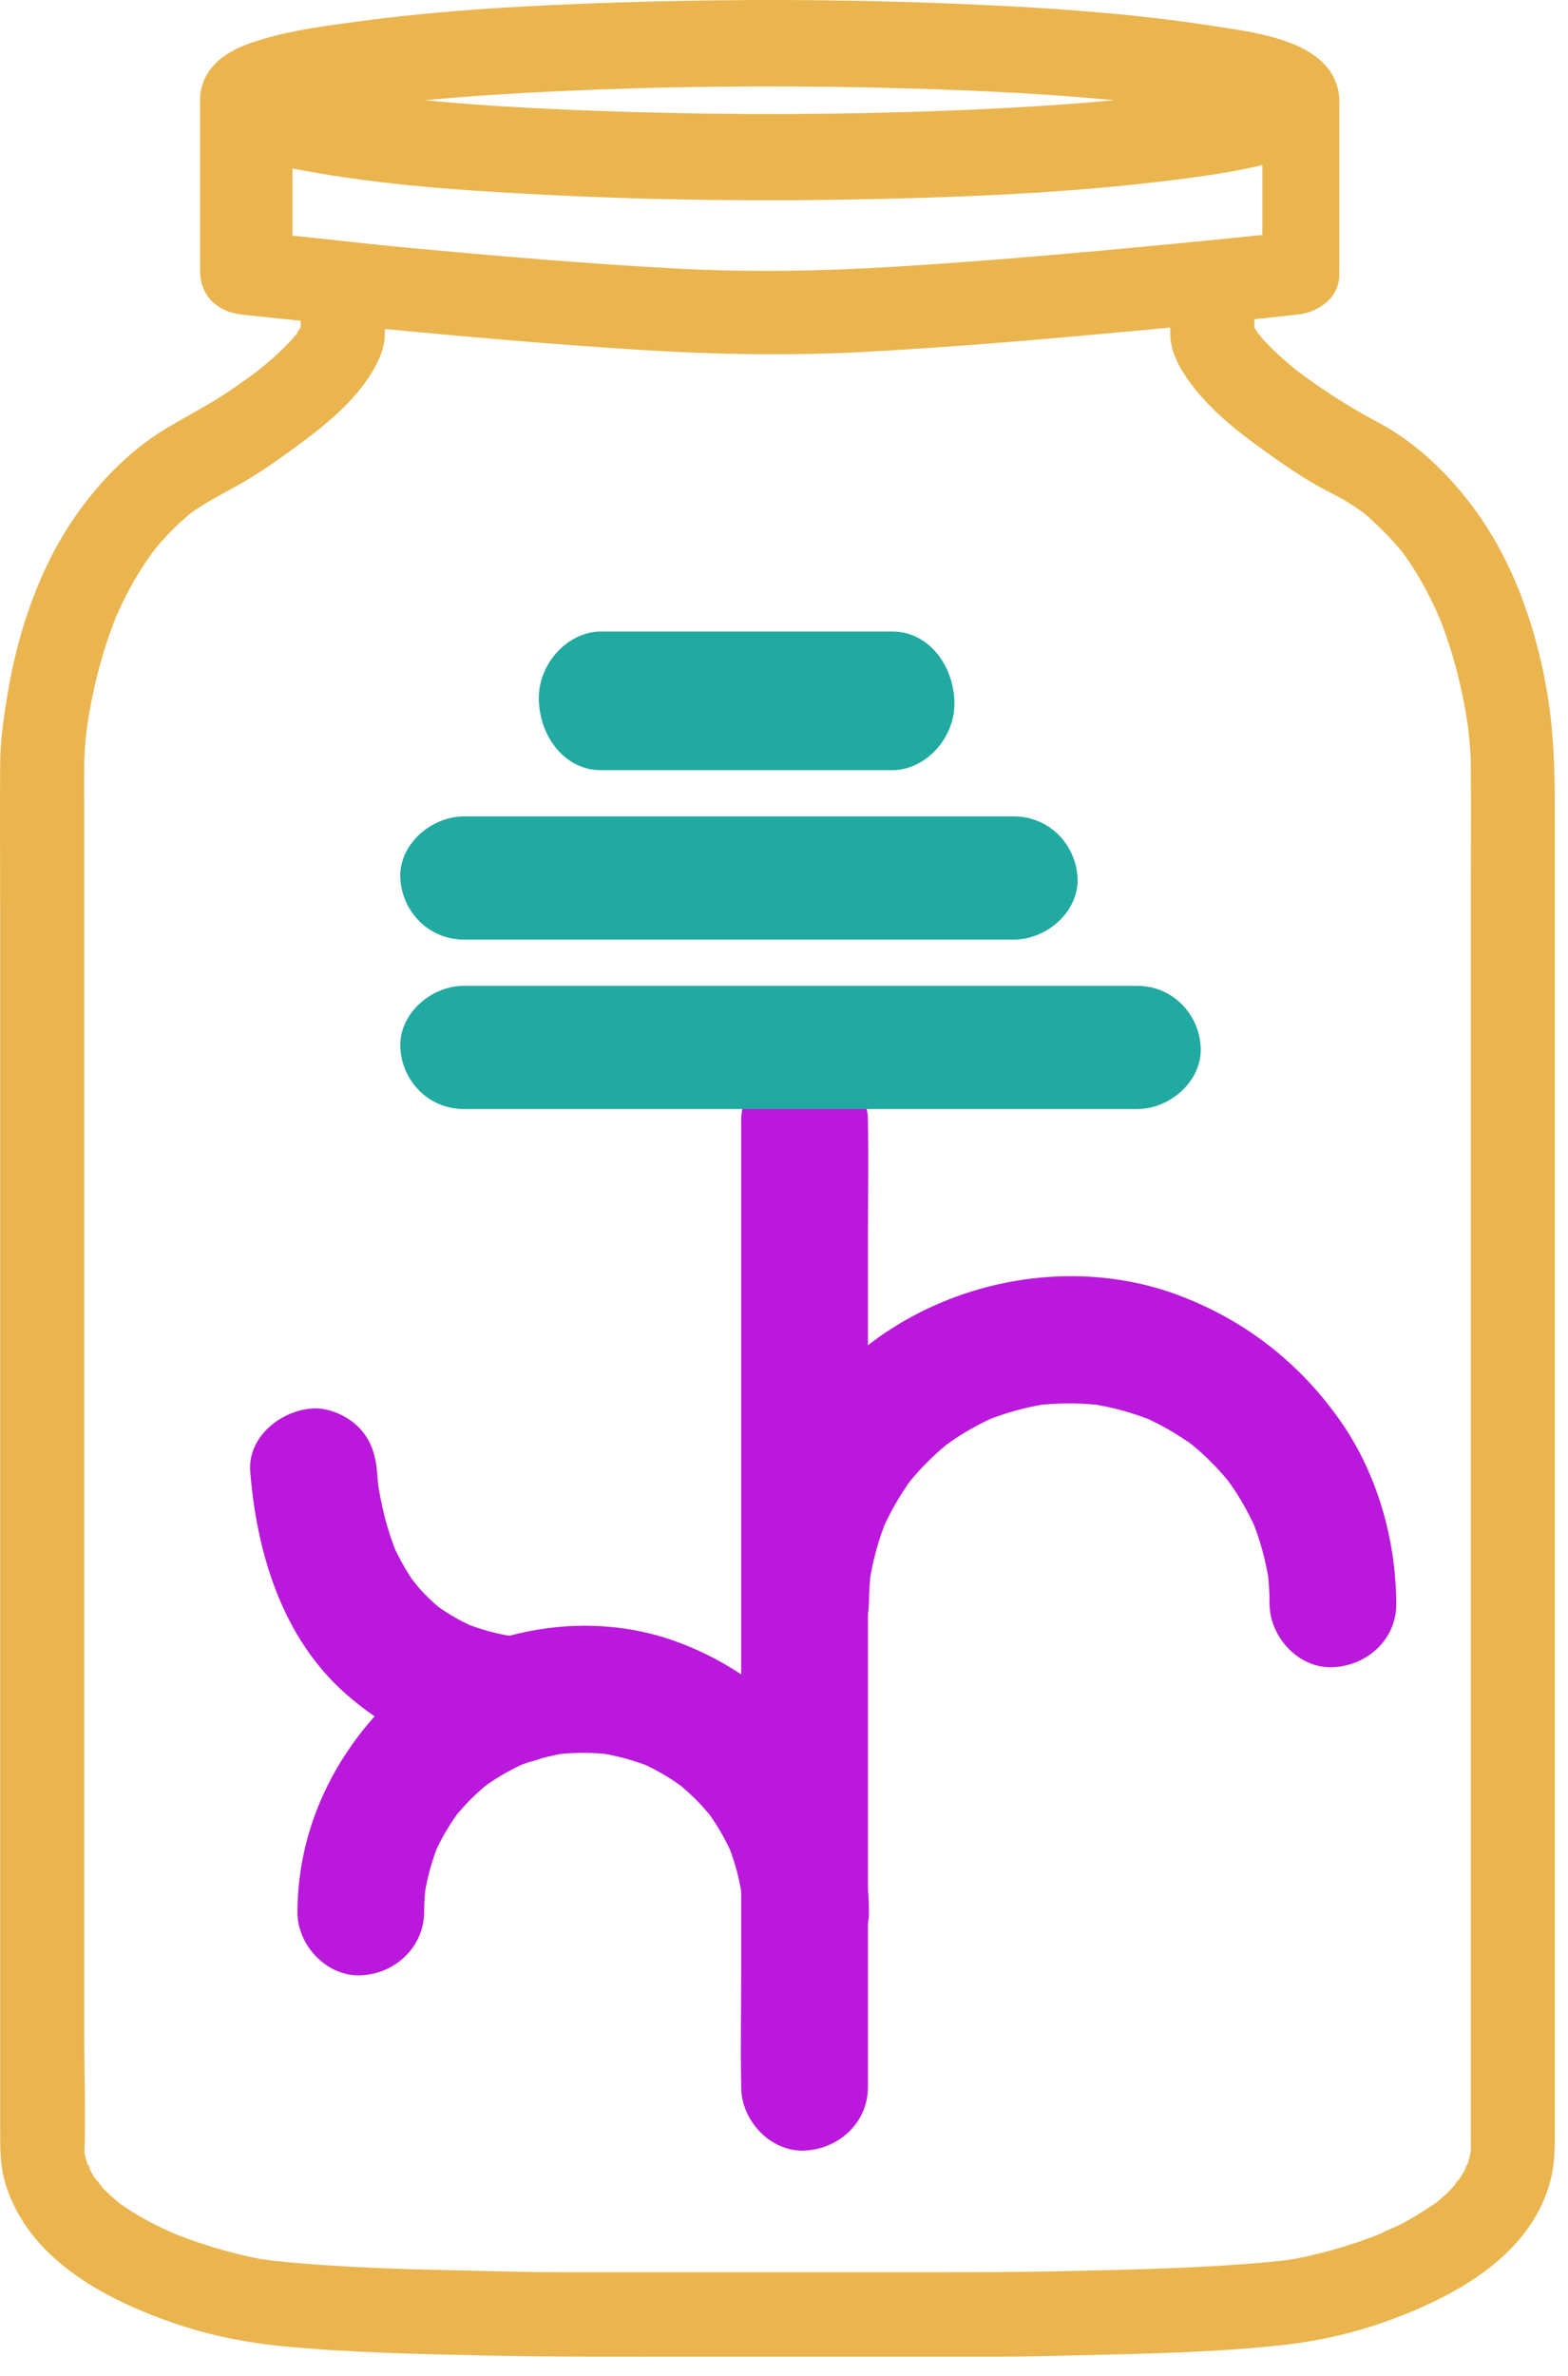 <svg width="70" height="106" viewBox="0 0 70 106" fill="none" xmlns="http://www.w3.org/2000/svg">
<path d="M52.248 12.886C52.248 13.409 52.248 13.928 52.248 14.451C52.248 14.64 52.24 14.828 52.248 15.012C52.274 15.584 52.525 16.148 52.829 16.63C53.785 18.146 55.271 19.283 56.711 20.302C57.491 20.855 58.301 21.405 59.145 21.852C59.49 22.037 59.839 22.202 60.173 22.409C60.334 22.511 60.492 22.612 60.649 22.722C60.743 22.785 60.833 22.853 60.923 22.917C61.212 23.124 60.604 22.65 60.897 22.898C61.508 23.421 62.06 23.978 62.577 24.595C62.829 24.896 62.315 24.234 62.544 24.55C62.596 24.622 62.648 24.693 62.701 24.765C62.814 24.923 62.922 25.081 63.027 25.242C63.237 25.562 63.432 25.89 63.612 26.224C63.792 26.559 63.958 26.89 64.115 27.229C64.179 27.368 64.393 27.925 64.168 27.331C64.239 27.515 64.318 27.696 64.385 27.88C64.85 29.11 65.188 30.39 65.417 31.684C65.458 31.917 65.495 32.151 65.529 32.384C65.604 32.892 65.48 31.966 65.518 32.297C65.533 32.421 65.548 32.546 65.563 32.673C65.597 32.989 65.627 33.302 65.645 33.618C65.653 33.765 65.66 33.908 65.66 34.054C65.679 36.195 65.66 38.336 65.66 40.473C65.66 44.984 65.66 49.496 65.66 54.007C65.66 59.455 65.66 64.903 65.66 70.352C65.66 75.341 65.66 80.334 65.66 85.323C65.66 88.453 65.66 91.587 65.66 94.718V95.685C65.66 95.764 65.66 95.843 65.66 95.918C65.66 95.937 65.66 95.952 65.66 95.971C65.638 96.479 65.754 95.579 65.664 95.978C65.627 96.136 65.597 96.298 65.548 96.452C65.529 96.509 65.51 96.565 65.492 96.618C65.417 96.87 65.308 96.757 65.552 96.494C65.465 96.588 65.42 96.768 65.357 96.885C65.255 97.066 65.139 97.228 65.026 97.4C64.914 97.574 64.933 97.352 65.162 97.231C65.105 97.261 65.034 97.385 64.993 97.434C64.895 97.547 64.794 97.656 64.689 97.762C64.573 97.878 64.449 97.991 64.325 98.1C64.269 98.149 64.209 98.198 64.153 98.247C63.785 98.559 64.434 98.055 64.171 98.236C63.605 98.62 63.039 98.985 62.427 99.293C62.161 99.425 61.846 99.519 61.598 99.677C62.022 99.402 61.891 99.556 61.715 99.624C61.632 99.658 61.55 99.688 61.471 99.722C61.309 99.786 61.148 99.846 60.987 99.903C60.09 100.226 59.168 100.493 58.238 100.693C58.091 100.723 57.945 100.753 57.799 100.779C57.694 100.798 57.593 100.813 57.487 100.832C57.026 100.907 57.998 100.772 57.562 100.824C57.281 100.858 57.004 100.888 56.722 100.915C53.74 101.193 50.732 101.257 47.739 101.325C44.746 101.393 41.648 101.378 38.602 101.378C34.083 101.378 29.567 101.378 25.047 101.378C23.802 101.378 22.556 101.347 21.315 101.317C18.363 101.25 15.392 101.189 12.456 100.892C12.328 100.881 12.2 100.866 12.073 100.851C11.889 100.828 11.326 100.73 12.088 100.858C11.93 100.832 11.769 100.809 11.612 100.783C11.428 100.749 11.244 100.712 11.06 100.67C10.074 100.448 9.099 100.158 8.15 99.801C8 99.745 7.85 99.684 7.703 99.624C7.249 99.444 8.105 99.809 7.655 99.602C7.321 99.447 6.987 99.293 6.661 99.12C6.387 98.973 6.117 98.819 5.858 98.653C5.715 98.563 5.573 98.469 5.434 98.371C5.37 98.326 5.31 98.281 5.247 98.236C4.984 98.051 5.629 98.563 5.265 98.247C5.036 98.052 4.811 97.852 4.601 97.634C4.508 97.536 4.369 97.288 4.253 97.231C4.268 97.239 4.534 97.634 4.388 97.4C4.324 97.303 4.253 97.209 4.193 97.111C4.114 96.987 4.043 96.862 3.979 96.731C3.945 96.667 3.915 96.546 3.866 96.494C4.088 96.735 4.013 96.885 3.941 96.659C3.892 96.505 3.84 96.355 3.802 96.193C3.787 96.136 3.78 96.076 3.765 96.02C3.652 95.553 3.757 96.385 3.769 96.069C3.829 94.315 3.761 92.547 3.761 90.793V77.944C3.761 72.556 3.761 67.165 3.761 61.777C3.761 56.389 3.761 51.486 3.761 46.339V35.973C3.761 35.322 3.754 34.675 3.761 34.024C3.761 33.844 3.772 33.663 3.784 33.479C3.806 33.133 3.84 32.783 3.885 32.436C3.907 32.26 3.983 31.831 3.866 32.572C3.885 32.463 3.896 32.354 3.915 32.245C3.96 31.955 4.009 31.665 4.065 31.379C4.313 30.092 4.665 28.821 5.149 27.598C5.187 27.508 5.228 27.417 5.262 27.323C5.254 27.338 5.066 27.771 5.19 27.496C5.273 27.312 5.355 27.128 5.442 26.947C5.603 26.608 5.779 26.273 5.967 25.946C6.154 25.619 6.361 25.288 6.578 24.972C6.679 24.825 6.784 24.686 6.886 24.543C7.118 24.227 6.601 24.889 6.852 24.588C6.919 24.505 6.987 24.422 7.054 24.339C7.309 24.038 7.583 23.745 7.868 23.47C8 23.342 8.135 23.222 8.273 23.102C8.356 23.03 8.442 22.959 8.528 22.887C8.832 22.628 8.172 23.143 8.502 22.906C9.08 22.492 9.68 22.161 10.306 21.826C11.267 21.311 12.185 20.682 13.063 20.043C14.406 19.061 15.846 17.947 16.686 16.472C16.945 16.017 17.159 15.516 17.178 14.986C17.185 14.79 17.178 14.595 17.178 14.399V12.879C17.178 11.893 16.315 10.952 15.302 10.998C14.29 11.043 13.427 11.825 13.427 12.879V14.485C13.427 14.655 13.405 14.839 13.427 15.005L13.468 14.583C13.611 14.256 13.645 14.181 13.566 14.354C13.524 14.425 13.491 14.504 13.45 14.576C13.405 14.651 13.138 14.963 13.153 15.027C13.131 14.926 13.457 14.651 13.206 14.948C13.164 15.001 13.119 15.05 13.074 15.099C12.936 15.253 12.793 15.403 12.643 15.546C12.358 15.829 12.058 16.092 11.747 16.348C11.66 16.419 11.574 16.487 11.488 16.558C11.188 16.803 11.769 16.352 11.563 16.502C11.402 16.619 11.244 16.743 11.079 16.86C10.775 17.081 10.464 17.296 10.149 17.507C9.305 18.067 8.423 18.523 7.553 19.034C5.933 19.986 4.613 21.303 3.514 22.819C1.818 25.167 0.828 28.061 0.348 30.901C0.172 31.94 0.014 33.012 0.007 34.069C-0.008 36.263 0.007 38.46 0.007 40.654C0.007 45.222 0.007 49.789 0.007 54.361C0.007 58.932 0.007 65.362 0.007 70.859V94.94C0.007 95.828 -0.005 96.671 0.277 97.54C1.308 100.7 4.421 102.435 7.354 103.507C9.042 104.124 10.749 104.493 12.534 104.67C15.509 104.963 18.513 105.023 21.499 105.091C24.484 105.159 27.68 105.148 30.774 105.148C35.317 105.148 39.859 105.148 44.401 105.148C45.669 105.148 46.933 105.114 48.2 105.084C51.171 105.012 54.164 104.959 57.124 104.643C58.909 104.455 60.627 104.056 62.307 103.417C65.192 102.322 68.38 100.508 69.216 97.288C69.43 96.467 69.411 95.692 69.411 94.861C69.411 93.649 69.411 92.442 69.411 91.23C69.411 87.005 69.411 82.775 69.411 78.55C69.411 73.117 69.411 67.684 69.411 62.251C69.411 57.051 69.411 51.855 69.411 46.655C69.411 43.133 69.411 39.612 69.411 36.09C69.411 34.246 69.359 32.523 69.032 30.687C68.522 27.816 67.483 24.908 65.717 22.567C64.561 21.04 63.166 19.712 61.463 18.812C60.623 18.368 59.817 17.879 59.029 17.345C58.71 17.127 58.391 16.905 58.08 16.671C58.02 16.626 57.964 16.585 57.904 16.54C57.581 16.299 58.245 16.818 57.934 16.562C57.791 16.446 57.645 16.329 57.506 16.209C57.202 15.953 56.91 15.686 56.632 15.4C56.512 15.279 56.396 15.151 56.283 15.023C56.22 14.952 56.163 14.865 56.096 14.798C56.467 15.181 56.253 15.012 56.163 14.877C56.085 14.752 56.002 14.632 55.931 14.504C55.897 14.44 55.867 14.339 55.822 14.282C55.953 14.444 56.01 14.843 55.995 15.001C56.017 14.809 55.995 14.598 55.995 14.406C55.995 13.898 55.995 13.39 55.995 12.886C55.995 11.9 55.132 10.96 54.119 11.005C53.106 11.05 52.244 11.833 52.244 12.886H52.248Z" fill="#EAB54E"/>
<path d="M56.035 4.466C56.047 4.193 56.084 3.923 56.257 3.635C56.129 3.846 56.644 3.165 56.464 3.365C56.264 3.589 56.809 3.127 56.723 3.173C56.666 3.204 56.614 3.246 56.561 3.277C56.501 3.312 56.437 3.339 56.377 3.373C56.084 3.531 56.885 3.181 56.588 3.281C56.4 3.346 56.216 3.416 56.028 3.473C54.968 3.793 53.867 3.97 52.777 4.127C52.691 4.139 52.605 4.15 52.514 4.166C53.052 4.081 52.811 4.124 52.691 4.143C52.507 4.166 52.319 4.193 52.135 4.216C51.74 4.266 51.346 4.308 50.951 4.351C50.076 4.443 49.2 4.524 48.325 4.593C46.277 4.755 44.225 4.866 42.173 4.943C37.476 5.12 32.772 5.136 28.071 4.993C24.238 4.878 20.394 4.685 16.587 4.212C16.403 4.189 16.215 4.166 16.031 4.139C15.715 4.097 16.185 4.158 16.208 4.162C16.102 4.147 15.997 4.131 15.896 4.116C15.569 4.07 15.242 4.016 14.919 3.962C14.37 3.87 13.825 3.762 13.284 3.631C12.893 3.535 12.518 3.408 12.138 3.281C11.841 3.181 12.642 3.531 12.348 3.373C12.288 3.339 12.225 3.312 12.164 3.277C12.119 3.25 12.063 3.196 12.014 3.181C11.901 3.142 12.469 3.569 12.258 3.365C12.067 3.177 12.589 3.858 12.465 3.635C12.612 3.9 12.698 4.193 12.687 4.466C12.675 4.755 12.63 5.001 12.465 5.297C12.589 5.074 12.074 5.759 12.258 5.566C12.48 5.339 11.826 5.851 12.014 5.751C12.067 5.724 12.112 5.686 12.164 5.655C12.217 5.624 12.273 5.601 12.326 5.57C12.657 5.382 11.822 5.763 12.157 5.643C13.085 5.316 14.04 5.116 15.009 4.955C15.302 4.905 15.599 4.858 15.896 4.816C15.982 4.805 16.069 4.793 16.155 4.778C16.414 4.739 15.644 4.847 16.031 4.797C16.234 4.77 16.441 4.743 16.643 4.72C17.44 4.62 18.241 4.539 19.041 4.466C20.995 4.285 22.953 4.162 24.91 4.07C29.57 3.85 34.241 3.808 38.908 3.904C42.925 3.989 46.953 4.166 50.951 4.593C51.346 4.635 51.74 4.681 52.135 4.728C52.304 4.747 52.469 4.77 52.635 4.793C52.77 4.812 53.067 4.862 52.511 4.774C52.616 4.789 52.721 4.805 52.822 4.82C53.442 4.912 54.059 5.012 54.675 5.136C55.148 5.232 55.622 5.339 56.084 5.482C56.246 5.532 56.404 5.59 56.561 5.647C56.903 5.763 56.08 5.401 56.373 5.566C56.437 5.601 56.509 5.632 56.573 5.67C56.618 5.697 56.659 5.732 56.704 5.755C56.888 5.847 56.246 5.351 56.46 5.57C56.644 5.759 56.137 5.07 56.253 5.301C56.088 4.966 56.043 4.801 56.032 4.47C56.069 5.474 56.869 6.44 57.91 6.394C58.899 6.348 59.827 5.547 59.789 4.47C59.695 1.876 56.223 1.484 54.325 1.184C50.47 0.576 46.562 0.326 42.669 0.168C37.694 -0.036 32.708 -0.051 27.729 0.106C23.753 0.233 19.762 0.441 15.813 0.98C14.475 1.161 13.119 1.345 11.815 1.719C10.853 1.996 9.763 2.404 9.23 3.339C8.501 4.616 9.207 6.067 10.406 6.678C11.364 7.167 12.42 7.402 13.464 7.594C17.072 8.268 20.77 8.51 24.429 8.695C29.337 8.941 34.256 8.987 39.171 8.879C43.361 8.787 47.562 8.599 51.729 8.11C53.206 7.937 54.694 7.744 56.144 7.413C56.993 7.221 57.929 6.982 58.651 6.467C59.327 5.986 59.755 5.332 59.785 4.47C59.823 3.462 58.895 2.5 57.907 2.546C56.858 2.596 56.065 3.392 56.028 4.47L56.035 4.466Z" fill="#EAB54E"/>
<path d="M8.934 4.596V11.898C8.934 12.865 9.883 13.788 10.996 13.743C12.109 13.699 13.058 12.932 13.058 11.898V4.596C13.058 3.629 12.109 2.706 10.996 2.751C9.883 2.795 8.934 3.562 8.934 4.596V4.596Z" fill="#EAB54E"/>
<path d="M56.354 4.596V11.898C56.354 12.865 57.144 13.788 58.072 13.743C59 13.699 59.79 12.932 59.79 11.898V4.596C59.79 3.629 59 2.706 58.072 2.751C57.144 2.795 56.354 3.562 56.354 4.596V4.596Z" fill="#EAB54E"/>
<path d="M57.91 10.317C55.911 10.533 53.909 10.734 51.903 10.924C47.954 11.303 43.998 11.649 40.039 11.895C36.718 12.1 33.426 12.156 30.102 11.977C26.119 11.761 22.141 11.419 18.17 11.05C15.758 10.827 13.346 10.503 10.93 10.328C10.893 10.328 10.855 10.32 10.814 10.317C9.833 10.209 8.894 11.247 8.936 12.178C8.984 13.276 9.762 13.924 10.814 14.039C12.813 14.255 14.815 14.456 16.821 14.646C20.77 15.025 24.726 15.372 28.685 15.617C32.006 15.822 35.297 15.878 38.622 15.699C42.605 15.483 46.583 15.141 50.554 14.772C52.97 14.549 55.385 14.318 57.794 14.05C57.831 14.046 57.869 14.043 57.91 14.039C58.883 13.935 59.837 13.257 59.788 12.178C59.747 11.258 58.954 10.205 57.91 10.317Z" fill="#EAB54E"/>
<path d="M33.089 50.004V87.804C33.089 89.551 33.055 91.298 33.089 93.046C33.089 93.072 33.089 93.095 33.089 93.121C33.089 94.6 34.39 96.019 35.918 95.951C37.446 95.883 38.747 94.706 38.747 93.121V55.321C38.747 53.574 38.781 51.827 38.747 50.08C38.747 50.053 38.747 50.03 38.747 50.004C38.747 48.525 37.446 47.106 35.918 47.174C34.39 47.242 33.089 48.419 33.089 50.004Z" fill="#BA18DD"/>
<path d="M23.145 72.996C22.87 72.996 22.591 72.966 22.315 72.932L23.066 73.034C22.229 72.921 21.41 72.695 20.629 72.37L21.305 72.657C20.859 72.468 20.426 72.246 20.014 71.989C19.799 71.857 19.596 71.71 19.392 71.562C19.094 71.347 19.98 72.03 19.75 71.838C19.701 71.796 19.648 71.755 19.596 71.713C19.483 71.619 19.369 71.521 19.264 71.419C19.056 71.227 18.86 71.027 18.675 70.815C18.645 70.781 18.389 70.438 18.362 70.445C18.377 70.442 18.864 71.121 18.611 70.766C18.566 70.702 18.521 70.642 18.475 70.578C18.076 70.004 17.744 69.389 17.468 68.744L17.755 69.419C17.283 68.295 16.997 67.114 16.831 65.906L16.933 66.657C16.891 66.329 16.857 66 16.831 65.668C16.77 64.906 16.555 64.223 16.001 63.668C15.511 63.178 14.703 62.808 14.002 62.838C12.572 62.902 11.044 64.087 11.172 65.668C11.467 69.306 12.598 73.057 15.416 75.555C17.068 77.023 19.132 78.102 21.327 78.457C21.916 78.551 22.542 78.664 23.145 78.657C24.624 78.638 26.042 77.366 25.974 75.827C25.907 74.287 24.73 72.978 23.145 72.996V72.996Z" fill="#BA18DD"/>
<path d="M38.792 71.559C38.792 71.034 38.83 70.513 38.894 69.993L38.792 70.744C38.939 69.695 39.215 68.676 39.626 67.695L39.339 68.37C39.626 67.706 39.969 67.064 40.369 66.461C40.471 66.306 40.58 66.159 40.686 66.004C40.905 65.691 40.467 66.279 40.467 66.283C40.467 66.242 40.626 66.087 40.659 66.046C40.893 65.763 41.142 65.487 41.406 65.227C41.651 64.981 41.912 64.744 42.176 64.521C42.255 64.457 42.338 64.393 42.413 64.325C42.659 64.117 41.867 64.721 42.134 64.544C42.289 64.442 42.432 64.325 42.587 64.223C43.206 63.808 43.862 63.453 44.545 63.159L43.87 63.446C44.846 63.034 45.865 62.755 46.917 62.612L46.167 62.713C47.208 62.581 48.257 62.581 49.298 62.713L48.547 62.612C49.596 62.759 50.614 63.034 51.595 63.446L50.92 63.159C51.584 63.446 52.225 63.789 52.828 64.189C52.983 64.291 53.13 64.4 53.285 64.506C53.598 64.725 53.009 64.287 53.006 64.287C53.047 64.287 53.202 64.445 53.243 64.48C53.526 64.713 53.802 64.963 54.062 65.227C54.307 65.472 54.545 65.732 54.767 65.996C54.831 66.076 54.895 66.159 54.963 66.234C55.171 66.48 54.567 65.687 54.745 65.955C54.846 66.11 54.963 66.253 55.065 66.408C55.48 67.027 55.835 67.683 56.129 68.366L55.842 67.691C56.254 68.668 56.533 69.687 56.676 70.74L56.574 69.989C56.642 70.51 56.676 71.03 56.676 71.555C56.684 73.034 57.97 74.453 59.505 74.385C61.04 74.317 62.342 73.14 62.334 71.555C62.319 68.63 61.452 65.634 59.735 63.249C57.909 60.714 55.503 58.864 52.572 57.774C47.076 55.736 40.395 57.529 36.657 62.042C34.42 64.744 33.145 68.027 33.126 71.555C33.119 73.034 34.435 74.453 35.956 74.385C37.476 74.317 38.777 73.14 38.785 71.555L38.792 71.559Z" fill="#BA18DD"/>
<path d="M18.936 85.302C18.936 84.864 18.966 84.43 19.023 83.996L18.921 84.748C19.041 83.864 19.275 83.008 19.615 82.185L19.328 82.861C19.573 82.291 19.864 81.744 20.211 81.227C20.301 81.091 20.399 80.959 20.494 80.823C20.765 80.442 19.988 81.442 20.433 80.913C20.618 80.695 20.811 80.483 21.014 80.279C21.218 80.076 21.429 79.883 21.648 79.698C22.176 79.253 21.176 80.031 21.557 79.759C21.689 79.664 21.825 79.566 21.961 79.476C22.478 79.132 23.025 78.842 23.594 78.593L22.919 78.879C23.741 78.536 24.598 78.306 25.48 78.185L24.73 78.287C25.597 78.178 26.469 78.178 27.34 78.287L26.589 78.185C27.472 78.306 28.328 78.54 29.151 78.879L28.476 78.593C29.045 78.838 29.592 79.129 30.109 79.476C30.245 79.566 30.377 79.664 30.512 79.759C30.893 80.031 29.894 79.253 30.422 79.698C30.641 79.883 30.852 80.076 31.056 80.279C31.259 80.483 31.452 80.695 31.637 80.913C32.082 81.442 31.305 80.442 31.576 80.823C31.671 80.955 31.768 81.091 31.859 81.227C32.202 81.744 32.493 82.291 32.742 82.861L32.455 82.185C32.798 83.008 33.028 83.864 33.149 84.748L33.047 83.996C33.1 84.43 33.13 84.864 33.134 85.302C33.145 86.781 34.428 88.2 35.963 88.132C37.498 88.064 38.804 86.887 38.792 85.302C38.777 82.781 38.042 80.181 36.571 78.117C34.964 75.857 32.847 74.227 30.245 73.261C25.48 71.491 19.641 73.049 16.393 76.959C14.424 79.332 13.296 82.197 13.277 85.302C13.266 86.781 14.586 88.2 16.107 88.132C17.627 88.064 18.924 86.891 18.936 85.302V85.302Z" fill="#BA18DD"/>
<path d="M20.712 49.481H50.762C52.247 49.481 53.671 48.217 53.603 46.733C53.535 45.248 52.353 43.984 50.762 43.984H20.712C19.227 43.984 17.802 45.248 17.871 46.733C17.939 48.217 19.121 49.481 20.712 49.481Z" fill="#20AAA1"/>
<path d="M20.724 41.922H45.251C46.743 41.922 48.173 40.657 48.105 39.173C48.036 37.688 46.849 36.424 45.251 36.424H20.724C19.233 36.424 17.802 37.688 17.871 39.173C17.939 40.657 19.126 41.922 20.724 41.922Z" fill="#20AAA1"/>
<path d="M26.813 34.362H39.85C41.291 34.362 42.673 32.94 42.607 31.27C42.541 29.6 41.394 28.177 39.85 28.177H26.813C25.372 28.177 23.99 29.6 24.056 31.27C24.122 32.94 25.269 34.362 26.813 34.362Z" fill="#20AAA1"/>
</svg>

